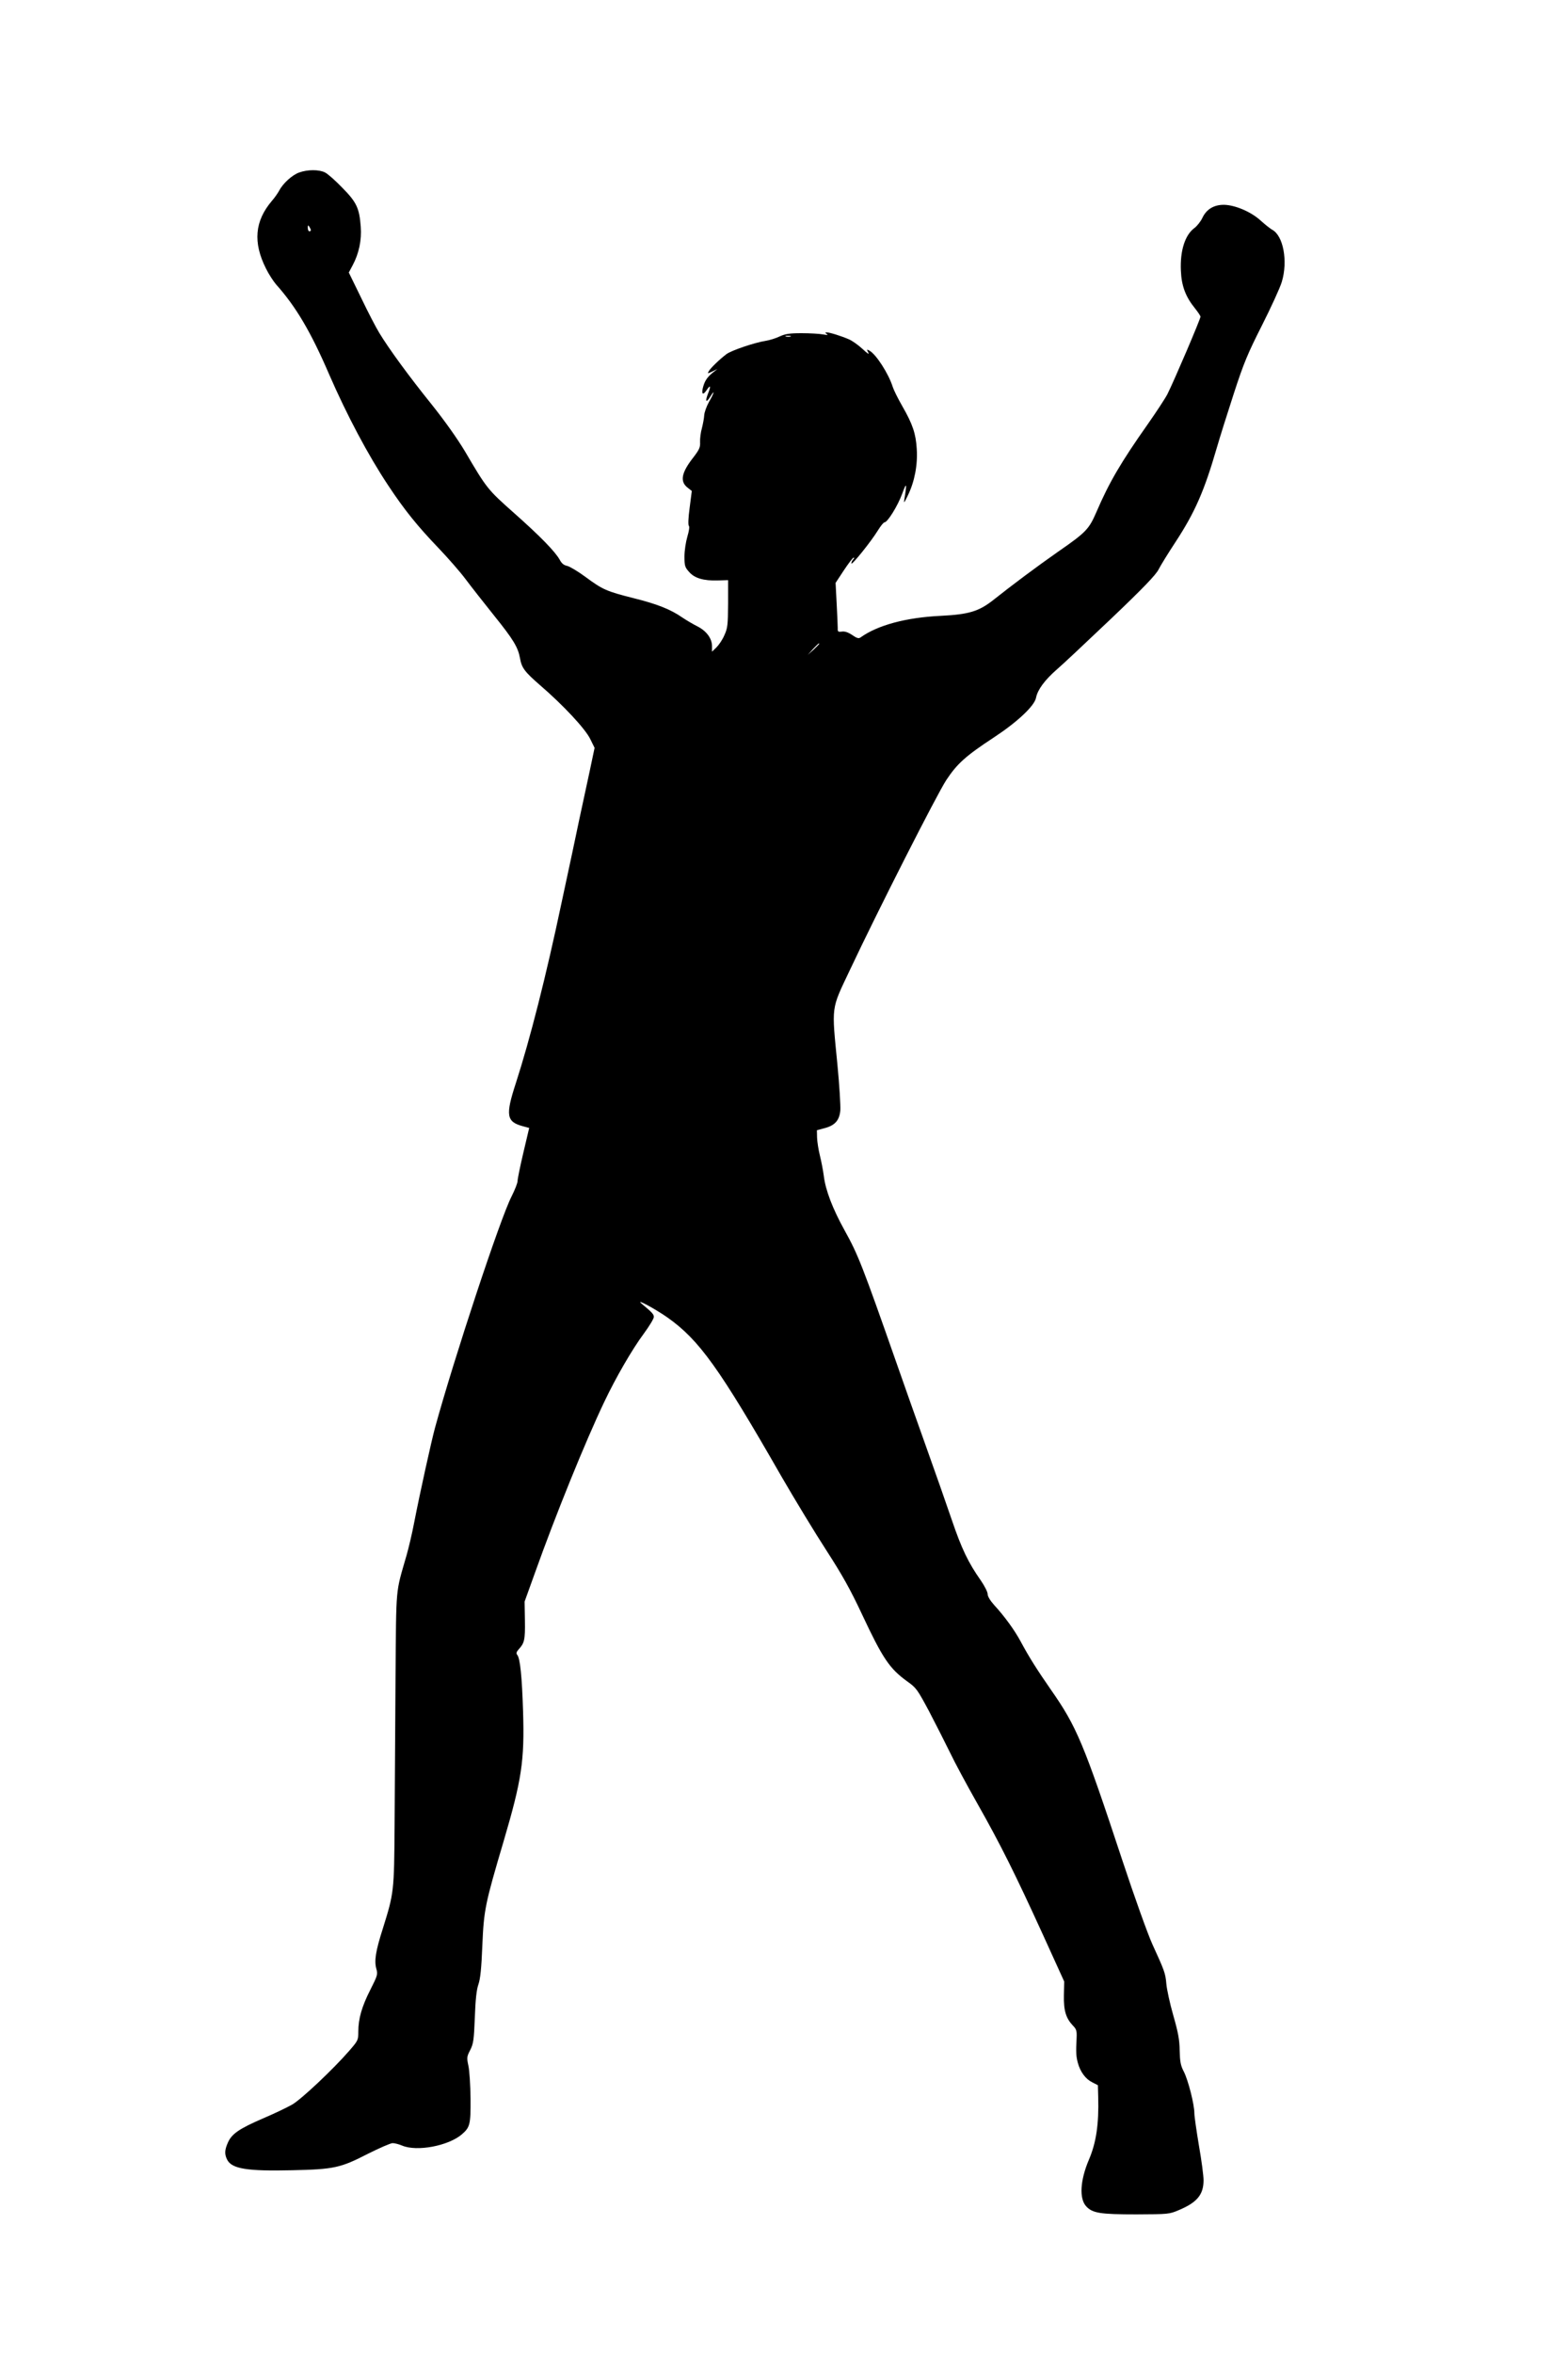 <?xml version="1.0" standalone="no"?>
<!DOCTYPE svg PUBLIC "-//W3C//DTD SVG 20010904//EN"
 "http://www.w3.org/TR/2001/REC-SVG-20010904/DTD/svg10.dtd">
<svg version="1.0" xmlns="http://www.w3.org/2000/svg"
 width="1024pt" height="1536pt" viewBox="0 0 1024 1536"
 preserveAspectRatio="xMidYMid meet">
<g transform="translate(0,1536) scale(0.1,-0.1)"
fill="#000000" stroke="none">
<path d="M1954 14234 c-46 -16 -107 -72 -131 -119 -9 -16 -30 -47 -48 -67
-111 -131 -124 -270 -38 -441 18 -37 49 -84 67 -105 128 -143 226 -308 346
-587 115 -264 253 -525 386 -725 106 -160 190 -264 329 -409 61 -64 140 -154
175 -201 35 -47 120 -155 188 -240 124 -154 155 -205 168 -277 11 -63 30 -88
131 -176 150 -129 296 -285 328 -352 l28 -57 -32 -152 c-18 -83 -48 -223 -67
-311 -18 -88 -70 -331 -115 -540 -104 -493 -208 -900 -300 -1185 -69 -211 -62
-253 46 -282 l41 -11 -38 -161 c-21 -89 -38 -172 -38 -186 0 -13 -18 -58 -39
-100 -73 -140 -377 -1060 -500 -1510 -24 -88 -99 -428 -136 -618 -14 -74 -37
-170 -50 -215 -73 -255 -67 -184 -72 -802 -2 -308 -5 -738 -6 -955 -3 -440 -4
-446 -77 -680 -47 -147 -57 -210 -42 -263 10 -35 7 -44 -39 -135 -56 -110 -79
-190 -79 -274 0 -56 -2 -59 -59 -125 -105 -121 -314 -318 -374 -352 -32 -18
-117 -59 -190 -90 -153 -66 -203 -100 -228 -156 -22 -49 -24 -77 -5 -114 31
-59 131 -75 425 -68 272 6 314 15 493 107 76 38 149 70 162 70 13 0 41 -7 62
-16 97 -41 302 -2 390 73 54 47 58 65 57 234 -1 87 -7 183 -14 214 -11 52 -11
59 12 103 21 42 24 65 30 212 4 116 11 180 23 215 13 37 20 105 26 255 10 234
18 272 140 684 117 398 136 521 126 844 -7 225 -19 347 -38 369 -8 10 -6 19 9
36 38 41 43 62 41 188 l-2 124 67 186 c135 379 330 859 453 1117 74 156 181
342 259 447 36 49 65 97 65 108 0 17 -9 28 -80 87 -45 38 89 -34 170 -91 206
-146 337 -328 745 -1040 87 -150 218 -366 292 -480 104 -161 156 -254 232
-416 136 -290 180 -355 296 -439 59 -42 66 -52 143 -196 44 -84 105 -205 136
-268 30 -63 110 -212 177 -330 153 -270 249 -463 428 -855 l141 -310 -2 -90
c-2 -100 13 -149 59 -198 23 -23 26 -35 24 -80 -5 -96 -3 -122 8 -163 16 -59
51 -106 94 -127 l37 -19 2 -76 c5 -178 -13 -299 -61 -411 -57 -134 -64 -254
-17 -304 41 -44 91 -52 326 -52 211 1 216 1 279 28 119 50 161 101 161 195 0
28 -13 129 -30 225 -16 96 -30 192 -30 212 0 58 -40 214 -68 270 -22 42 -26
65 -28 140 -1 72 -10 118 -42 230 -22 77 -42 169 -45 205 -6 70 -12 85 -92
260 -29 64 -116 306 -195 545 -253 766 -299 875 -467 1115 -91 131 -144 215
-197 314 -41 76 -105 164 -173 238 -26 29 -43 57 -43 72 0 14 -20 53 -44 88
-83 118 -126 208 -190 396 -35 103 -112 322 -171 487 -59 165 -145 408 -191
540 -222 633 -250 705 -339 865 -77 139 -124 261 -135 354 -5 38 -17 99 -26
135 -9 36 -17 88 -18 115 l-1 48 48 13 c70 18 99 51 105 117 2 29 -6 164 -19
298 -38 390 -43 355 80 615 184 391 569 1148 631 1243 71 107 126 157 312 279
152 100 264 205 274 258 10 52 56 115 136 185 40 34 200 185 356 333 209 199
290 284 308 319 13 26 63 107 111 180 127 194 188 334 269 613 19 66 69 225
111 354 66 203 91 262 184 446 59 117 118 245 130 285 41 135 10 303 -64 341
-12 7 -45 33 -74 59 -62 57 -165 101 -238 103 -66 1 -116 -28 -143 -86 -11
-23 -34 -52 -51 -65 -62 -45 -95 -149 -89 -279 4 -100 31 -171 93 -247 19 -24
35 -48 35 -53 0 -16 -171 -416 -216 -506 -15 -29 -73 -117 -129 -197 -174
-247 -251 -378 -334 -571 -50 -115 -67 -133 -256 -264 -134 -94 -290 -210
-421 -314 -92 -72 -158 -92 -339 -101 -229 -11 -413 -61 -525 -141 -12 -9 -25
-5 -55 16 -27 18 -49 25 -68 22 -24 -3 -27 0 -26 22 0 14 -3 87 -7 161 l-7
135 54 82 c30 45 58 82 64 83 5 0 4 -5 -3 -12 -7 -7 -12 -18 -12 -26 0 -17
129 143 173 215 18 29 37 53 43 53 20 0 86 106 116 187 29 79 32 72 14 -37 -5
-29 -1 -24 24 28 43 89 64 198 57 302 -6 99 -26 160 -95 280 -27 47 -55 103
-62 125 -27 86 -109 213 -152 236 -18 10 -19 9 -7 -13 8 -15 -6 -6 -38 24 -28
26 -68 54 -89 63 -51 22 -125 45 -144 45 -13 0 -13 -1 0 -11 11 -7 3 -7 -25
-2 -22 4 -85 8 -140 8 -81 0 -108 -5 -145 -22 -25 -12 -65 -24 -90 -28 -71
-11 -225 -63 -256 -87 -44 -33 -104 -91 -115 -111 -10 -17 -9 -17 23 -2 l33
16 -33 -26 c-36 -30 -52 -55 -63 -102 -8 -39 4 -43 27 -8 24 36 28 25 8 -24
-21 -53 -12 -64 15 -20 32 53 25 23 -9 -35 -16 -29 -30 -68 -31 -87 -1 -19 -8
-56 -15 -84 -8 -27 -13 -68 -12 -91 2 -34 -5 -49 -44 -100 -77 -98 -89 -156
-39 -196 l29 -23 -14 -109 c-9 -66 -11 -113 -5 -119 5 -5 1 -33 -10 -70 -10
-34 -19 -92 -19 -129 0 -61 3 -71 30 -101 36 -42 96 -59 189 -56 l66 2 0 -154
c-1 -138 -3 -159 -24 -205 -12 -29 -36 -64 -52 -80 l-29 -28 0 36 c0 50 -36
99 -95 129 -28 14 -72 40 -99 58 -76 53 -164 88 -317 126 -178 45 -203 56
-314 138 -50 37 -104 69 -121 73 -21 4 -36 16 -48 39 -29 53 -128 155 -301
308 -171 152 -176 158 -318 400 -49 82 -131 198 -218 307 -150 186 -281 366
-342 467 -21 34 -74 136 -118 228 l-81 166 25 47 c41 76 60 166 53 252 -9 121
-27 160 -120 254 -44 46 -95 91 -113 100 -39 20 -113 20 -169 0z m76 -376 c0
-5 -4 -8 -10 -8 -5 0 -10 10 -10 23 0 18 2 19 10 7 5 -8 10 -18 10 -22z m3133
-695 c-7 -2 -21 -2 -30 0 -10 3 -4 5 12 5 17 0 24 -2 18 -5z m187 -2006 c0 -2
-17 -19 -37 -38 l-38 -34 34 38 c33 34 41 42 41 34z"/>
</g>
</svg>
